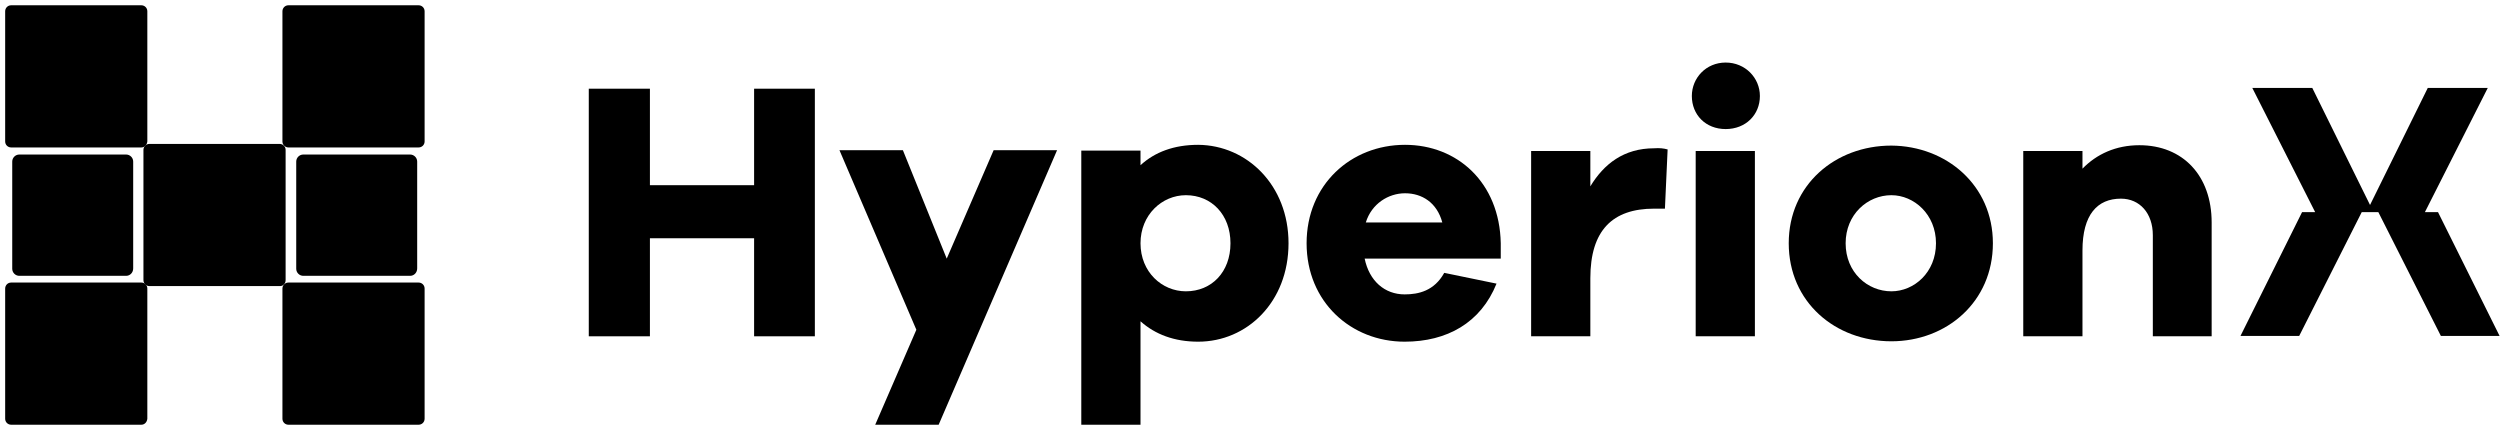 <svg width="385" height="66" viewBox="0 0 385 66" fill="none" xmlns="http://www.w3.org/2000/svg">
<path d="M21.764 22.708H1.721C1.23 22.708 0.795 22.326 0.795 21.782V1.739C0.795 1.249 1.176 0.813 1.721 0.813H21.764C22.254 0.813 22.689 1.194 22.689 1.739V21.782C22.635 22.326 22.254 22.708 21.764 22.708Z" fill="black"/>
<path d="M43.114 44.058H23.016C22.526 44.058 22.09 43.677 22.09 43.132V23.089C22.09 22.599 22.472 22.163 23.016 22.163H43.059C43.549 22.163 43.985 22.544 43.985 23.089V43.132C43.985 43.677 43.604 44.058 43.114 44.058Z" fill="black"/>
<path d="M64.464 22.708H44.421C43.931 22.708 43.495 22.326 43.495 21.782V1.739C43.495 1.249 43.876 0.813 44.421 0.813H64.464C64.954 0.813 65.39 1.194 65.39 1.739V21.782C65.39 22.326 64.954 22.708 64.464 22.708Z" fill="black"/>
<path d="M19.422 42.478H2.973C2.374 42.478 1.884 41.988 1.884 41.389V24.886C1.884 24.287 2.374 23.797 2.973 23.797H19.422C20.021 23.797 20.511 24.287 20.511 24.886V41.335C20.511 41.988 20.021 42.478 19.422 42.478Z" fill="black"/>
<path d="M63.157 42.478H46.708C46.109 42.478 45.619 41.988 45.619 41.389V24.886C45.619 24.287 46.109 23.797 46.708 23.797H63.157C63.756 23.797 64.246 24.287 64.246 24.886V41.335C64.246 41.988 63.756 42.478 63.157 42.478Z" fill="black"/>
<path d="M21.764 65.408H1.721C1.23 65.408 0.795 65.027 0.795 64.482V44.439C0.795 43.949 1.176 43.513 1.721 43.513H21.764C22.254 43.513 22.689 43.894 22.689 44.439V64.482C22.635 65.027 22.254 65.408 21.764 65.408Z" fill="black"/>
<path d="M64.464 65.408H44.421C43.931 65.408 43.495 65.027 43.495 64.482V44.439C43.495 43.949 43.876 43.513 44.421 43.513H64.464C64.954 43.513 65.39 43.894 65.39 44.439V64.482C65.39 65.027 64.954 65.408 64.464 65.408Z" fill="black"/>
<path d="M125.487 51.79H116.132V36.691H100.087V51.79H90.672V13.659H100.087V28.52H116.132V13.659H125.487V51.79Z" fill="black"/>
<path d="M144.553 65.408H134.783L141.119 50.783L129.277 23.132H139.046L145.796 39.83L153.02 23.132H162.789L144.553 65.408Z" fill="black"/>
<path d="M198.433 37.461C198.433 46.52 192.039 52.619 184.519 52.619C180.848 52.619 177.888 51.494 175.638 49.48V65.408H166.519V23.192H175.638V25.442C177.828 23.428 180.789 22.303 184.519 22.303C192.039 22.363 198.433 28.52 198.433 37.461ZM189.493 37.461C189.493 33.08 186.591 30.06 182.624 30.06C178.953 30.06 175.638 33.08 175.638 37.461C175.638 41.902 178.953 44.862 182.624 44.862C186.591 44.862 189.493 41.902 189.493 37.461Z" fill="black"/>
<path d="M231.117 39.829H210.157C210.867 43.264 213.236 45.336 216.315 45.336C218.446 45.336 220.874 44.803 222.413 42.02L230.466 43.678C228.038 49.717 222.828 52.619 216.315 52.619C208.084 52.619 201.216 46.52 201.216 37.461C201.216 28.461 208.025 22.303 216.374 22.303C224.426 22.303 230.939 28.106 231.117 37.461V39.829ZM210.334 34.264H222.117C221.288 31.185 218.979 29.764 216.374 29.764C213.828 29.764 211.223 31.363 210.334 34.264Z" fill="black"/>
<path d="M256.814 23.014L256.399 32.132H254.741C248.347 32.132 244.913 35.448 244.913 42.849V51.79H235.794V23.251H244.913V28.698C246.985 25.264 250.064 22.836 254.741 22.836C255.57 22.777 256.162 22.836 256.814 23.014Z" fill="black"/>
<path d="M271.024 14.784C271.024 17.685 268.833 19.876 265.754 19.876C262.675 19.876 260.544 17.685 260.544 14.784C260.544 12.001 262.735 9.633 265.754 9.633C268.774 9.633 271.024 12.001 271.024 14.784ZM261.136 51.79V23.251H270.254V51.79H261.136Z" fill="black"/>
<path d="M306.905 37.461C306.905 46.52 299.74 52.559 291.273 52.559C282.629 52.559 275.465 46.52 275.465 37.461C275.465 28.461 282.629 22.422 291.273 22.422C299.74 22.481 306.905 28.52 306.905 37.461ZM298.142 37.461C298.142 33.02 294.767 30.06 291.273 30.06C287.603 30.06 284.228 33.02 284.228 37.461C284.228 41.961 287.603 44.862 291.273 44.862C294.767 44.862 298.142 41.961 298.142 37.461Z" fill="black"/>
<path d="M340.595 34.264V51.79H331.536V36.218C331.536 32.843 329.523 30.593 326.621 30.593C323.01 30.593 320.701 33.02 320.701 38.586V51.79H311.582V23.251H320.701V25.974C322.891 23.724 325.852 22.363 329.463 22.363C336.154 22.363 340.595 27.04 340.595 34.264Z" fill="black"/>
<path fill-rule="evenodd" clip-rule="evenodd" d="M356.092 13.54H346.854L356.534 32.665L354.52 32.665L345.036 51.73H354.077L363.709 32.665L364.443 32.665H365.527L366.262 32.665L375.893 51.73H384.935L375.451 32.665L373.436 32.665L383.116 13.54H373.878L364.985 31.567L356.092 13.54Z" fill="black"/>
</svg>

